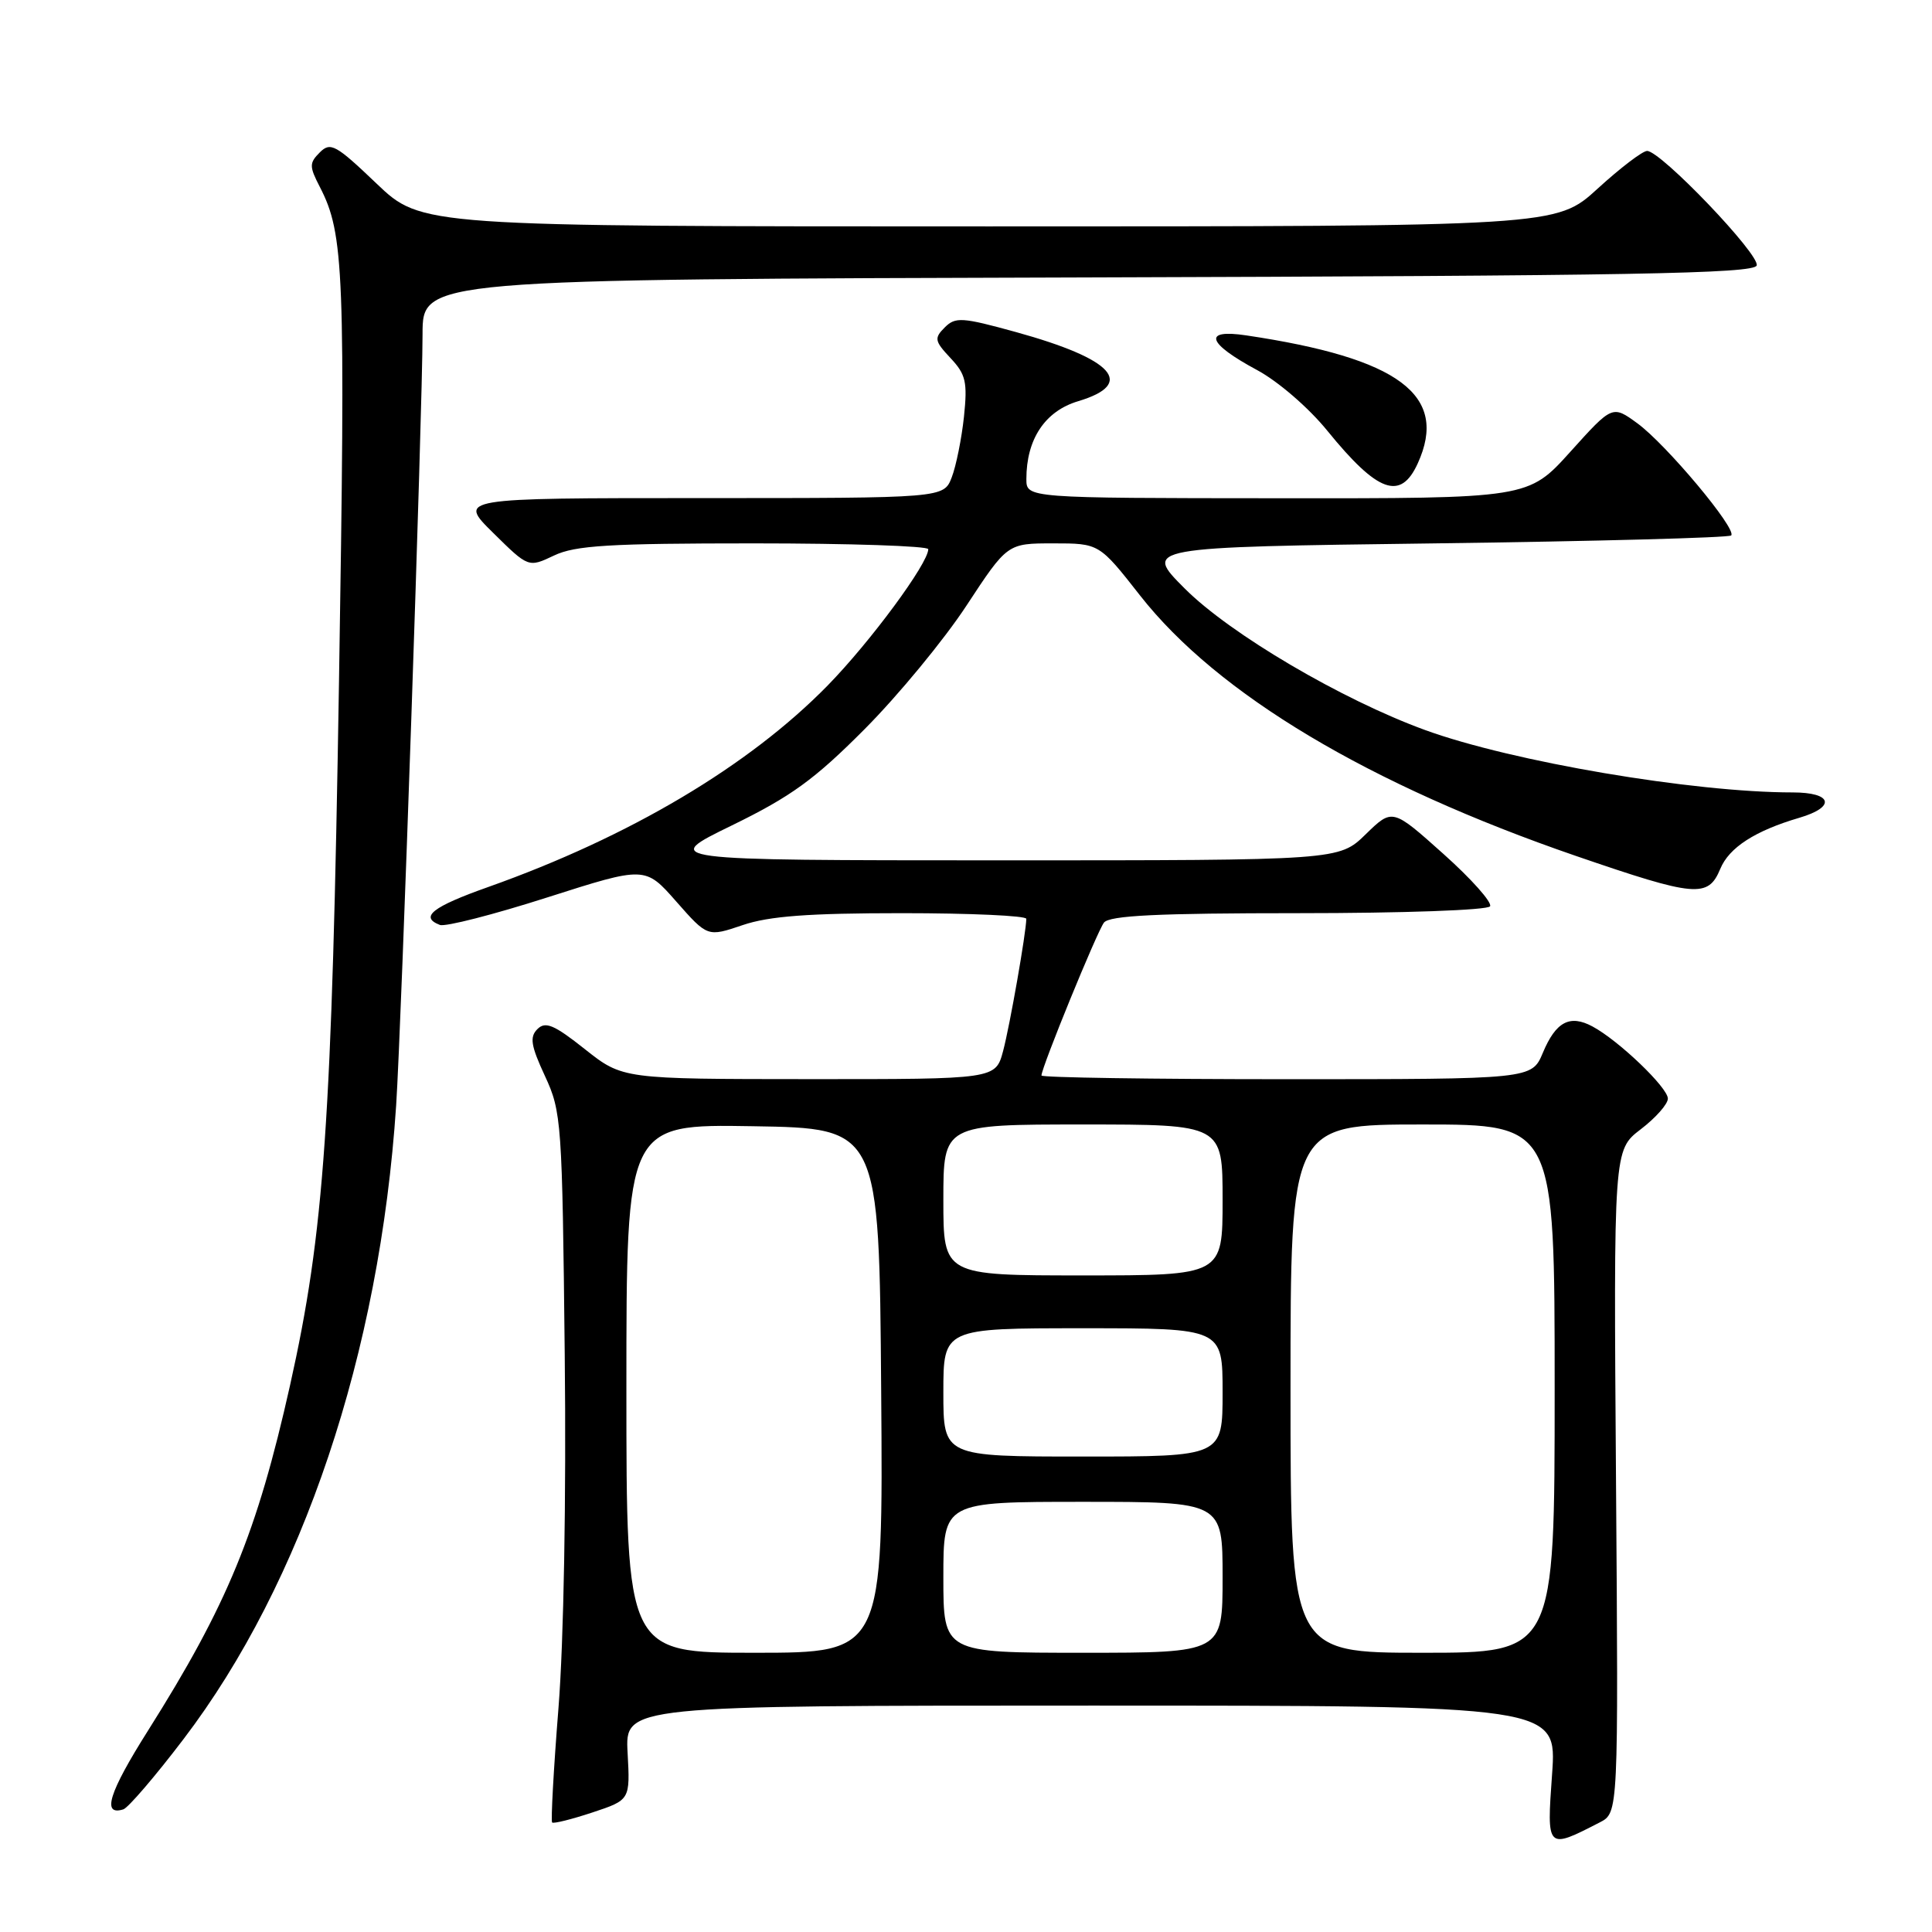 <?xml version="1.0" encoding="UTF-8" standalone="no"?>
<!DOCTYPE svg PUBLIC "-//W3C//DTD SVG 1.1//EN" "http://www.w3.org/Graphics/SVG/1.1/DTD/svg11.dtd" >
<svg xmlns="http://www.w3.org/2000/svg" xmlns:xlink="http://www.w3.org/1999/xlink" version="1.1" viewBox="0 0 256 256">
 <g >
 <path fill="currentColor"
d=" M 211.97 241.48 C 214.45 240.21 214.45 240.21 214.13 196.30 C 213.81 152.39 213.81 152.39 217.40 149.64 C 219.38 148.13 221.00 146.30 221.00 145.57 C 221.00 144.11 214.47 137.86 211.01 136.01 C 208.01 134.40 206.16 135.38 204.44 139.49 C 202.97 143.00 202.97 143.00 170.49 143.00 C 152.62 143.00 138.00 142.78 138.00 142.51 C 138.00 141.45 145.37 123.43 146.28 122.25 C 147.01 121.31 153.39 121.00 172.06 121.00 C 185.89 121.00 197.13 120.60 197.44 120.09 C 197.75 119.59 194.97 116.46 191.25 113.14 C 184.50 107.10 184.50 107.10 180.96 110.55 C 177.42 114.00 177.42 114.00 132.46 114.00 C 87.50 113.99 87.50 113.99 97.00 109.36 C 104.82 105.54 107.93 103.29 114.57 96.61 C 119.01 92.15 125.08 84.79 128.06 80.25 C 133.48 72.00 133.48 72.00 139.56 72.00 C 145.65 72.00 145.65 72.00 151.06 78.90 C 161.34 92.00 181.40 103.98 208.83 113.42 C 224.69 118.87 226.33 119.02 227.95 115.12 C 229.12 112.30 232.56 110.08 238.42 108.36 C 243.31 106.92 242.80 105.00 237.54 105.00 C 224.35 105.00 200.37 100.93 188.85 96.74 C 177.81 92.72 163.02 84.02 157.00 78.00 C 151.50 72.50 151.50 72.50 190.17 72.00 C 211.43 71.72 229.08 71.25 229.39 70.95 C 230.20 70.13 220.79 58.89 216.96 56.09 C 213.65 53.68 213.65 53.68 208.08 59.86 C 202.50 66.05 202.50 66.05 169.25 66.02 C 136.00 66.00 136.00 66.00 136.00 63.47 C 136.00 58.19 138.47 54.47 142.87 53.16 C 150.53 50.86 147.59 47.59 134.62 44.00 C 127.47 42.03 126.60 41.97 125.18 43.39 C 123.76 44.81 123.83 45.19 125.95 47.45 C 127.98 49.61 128.21 50.62 127.73 55.22 C 127.42 58.12 126.69 61.74 126.11 63.25 C 125.05 66.00 125.05 66.00 92.86 66.00 C 60.67 66.00 60.67 66.00 65.35 70.61 C 70.02 75.22 70.02 75.22 73.41 73.61 C 76.22 72.27 80.74 72.00 99.90 72.00 C 112.61 72.00 123.00 72.35 123.00 72.77 C 123.00 74.65 115.33 85.04 109.68 90.82 C 99.24 101.49 83.45 110.87 64.70 117.53 C 57.28 120.16 55.56 121.51 58.29 122.56 C 59.00 122.83 65.41 121.19 72.53 118.91 C 85.49 114.77 85.49 114.77 89.62 119.47 C 93.75 124.16 93.75 124.16 98.41 122.58 C 101.91 121.39 107.15 121.00 119.53 121.00 C 128.59 121.00 136.00 121.34 135.99 121.75 C 135.97 123.57 133.82 135.85 132.92 139.25 C 131.92 143.00 131.92 143.00 107.21 142.99 C 82.50 142.98 82.50 142.98 77.50 139.02 C 73.42 135.78 72.27 135.30 71.21 136.36 C 70.16 137.41 70.34 138.55 72.21 142.58 C 74.41 147.32 74.50 148.65 74.83 179.50 C 75.04 198.43 74.70 217.56 74.00 226.33 C 73.35 234.48 72.98 241.31 73.16 241.49 C 73.35 241.67 75.75 241.07 78.50 240.16 C 83.50 238.50 83.50 238.50 83.16 232.25 C 82.82 226.00 82.82 226.00 144.56 226.00 C 206.30 226.00 206.30 226.00 205.66 235.07 C 204.94 245.11 204.93 245.10 211.97 241.48 Z  M 24.31 230.45 C 40.10 209.72 50.32 179.27 52.49 146.50 C 53.20 135.70 55.98 54.53 55.99 44.26 C 56.00 37.01 56.00 37.01 144.17 36.76 C 216.02 36.55 232.41 36.26 232.77 35.18 C 233.24 33.77 220.07 20.00 218.25 20.00 C 217.65 20.00 214.70 22.25 211.69 25.00 C 206.22 30.00 206.22 30.00 131.04 30.00 C 55.85 30.00 55.85 30.00 49.89 24.32 C 44.50 19.17 43.79 18.78 42.38 20.19 C 40.97 21.60 40.97 22.04 42.38 24.77 C 45.60 31.00 45.79 35.92 44.92 90.26 C 43.98 148.69 42.97 163.27 38.43 183.57 C 34.06 203.09 30.13 212.65 19.59 229.35 C 14.42 237.54 13.46 240.64 16.34 239.75 C 16.98 239.55 20.57 235.37 24.31 230.45 Z  M 187.86 61.40 C 191.98 52.36 185.41 47.46 165.13 44.44 C 159.33 43.57 159.92 45.46 166.56 49.03 C 169.34 50.52 173.42 54.04 175.89 57.09 C 182.56 65.29 185.59 66.39 187.86 61.40 Z  M 83.00 183.98 C 83.00 148.95 83.00 148.95 99.75 149.23 C 116.50 149.50 116.50 149.50 116.76 184.25 C 117.03 219.00 117.03 219.00 100.01 219.00 C 83.00 219.00 83.00 219.00 83.00 183.98 Z  M 125.00 209.00 C 125.00 199.00 125.00 199.00 143.50 199.00 C 162.00 199.00 162.00 199.00 162.00 209.00 C 162.00 219.00 162.00 219.00 143.50 219.00 C 125.00 219.00 125.00 219.00 125.00 209.00 Z  M 171.00 184.00 C 171.00 149.00 171.00 149.00 188.50 149.00 C 206.00 149.00 206.00 149.00 206.00 184.00 C 206.00 219.00 206.00 219.00 188.50 219.00 C 171.00 219.00 171.00 219.00 171.00 184.00 Z  M 125.00 184.50 C 125.00 176.00 125.00 176.00 143.50 176.00 C 162.00 176.00 162.00 176.00 162.00 184.50 C 162.00 193.00 162.00 193.00 143.50 193.00 C 125.00 193.00 125.00 193.00 125.00 184.50 Z  M 125.00 159.00 C 125.00 149.00 125.00 149.00 143.50 149.00 C 162.00 149.00 162.00 149.00 162.00 159.00 C 162.00 169.00 162.00 169.00 143.50 169.00 C 125.00 169.00 125.00 169.00 125.00 159.00 Z "/>
</g>
</svg>